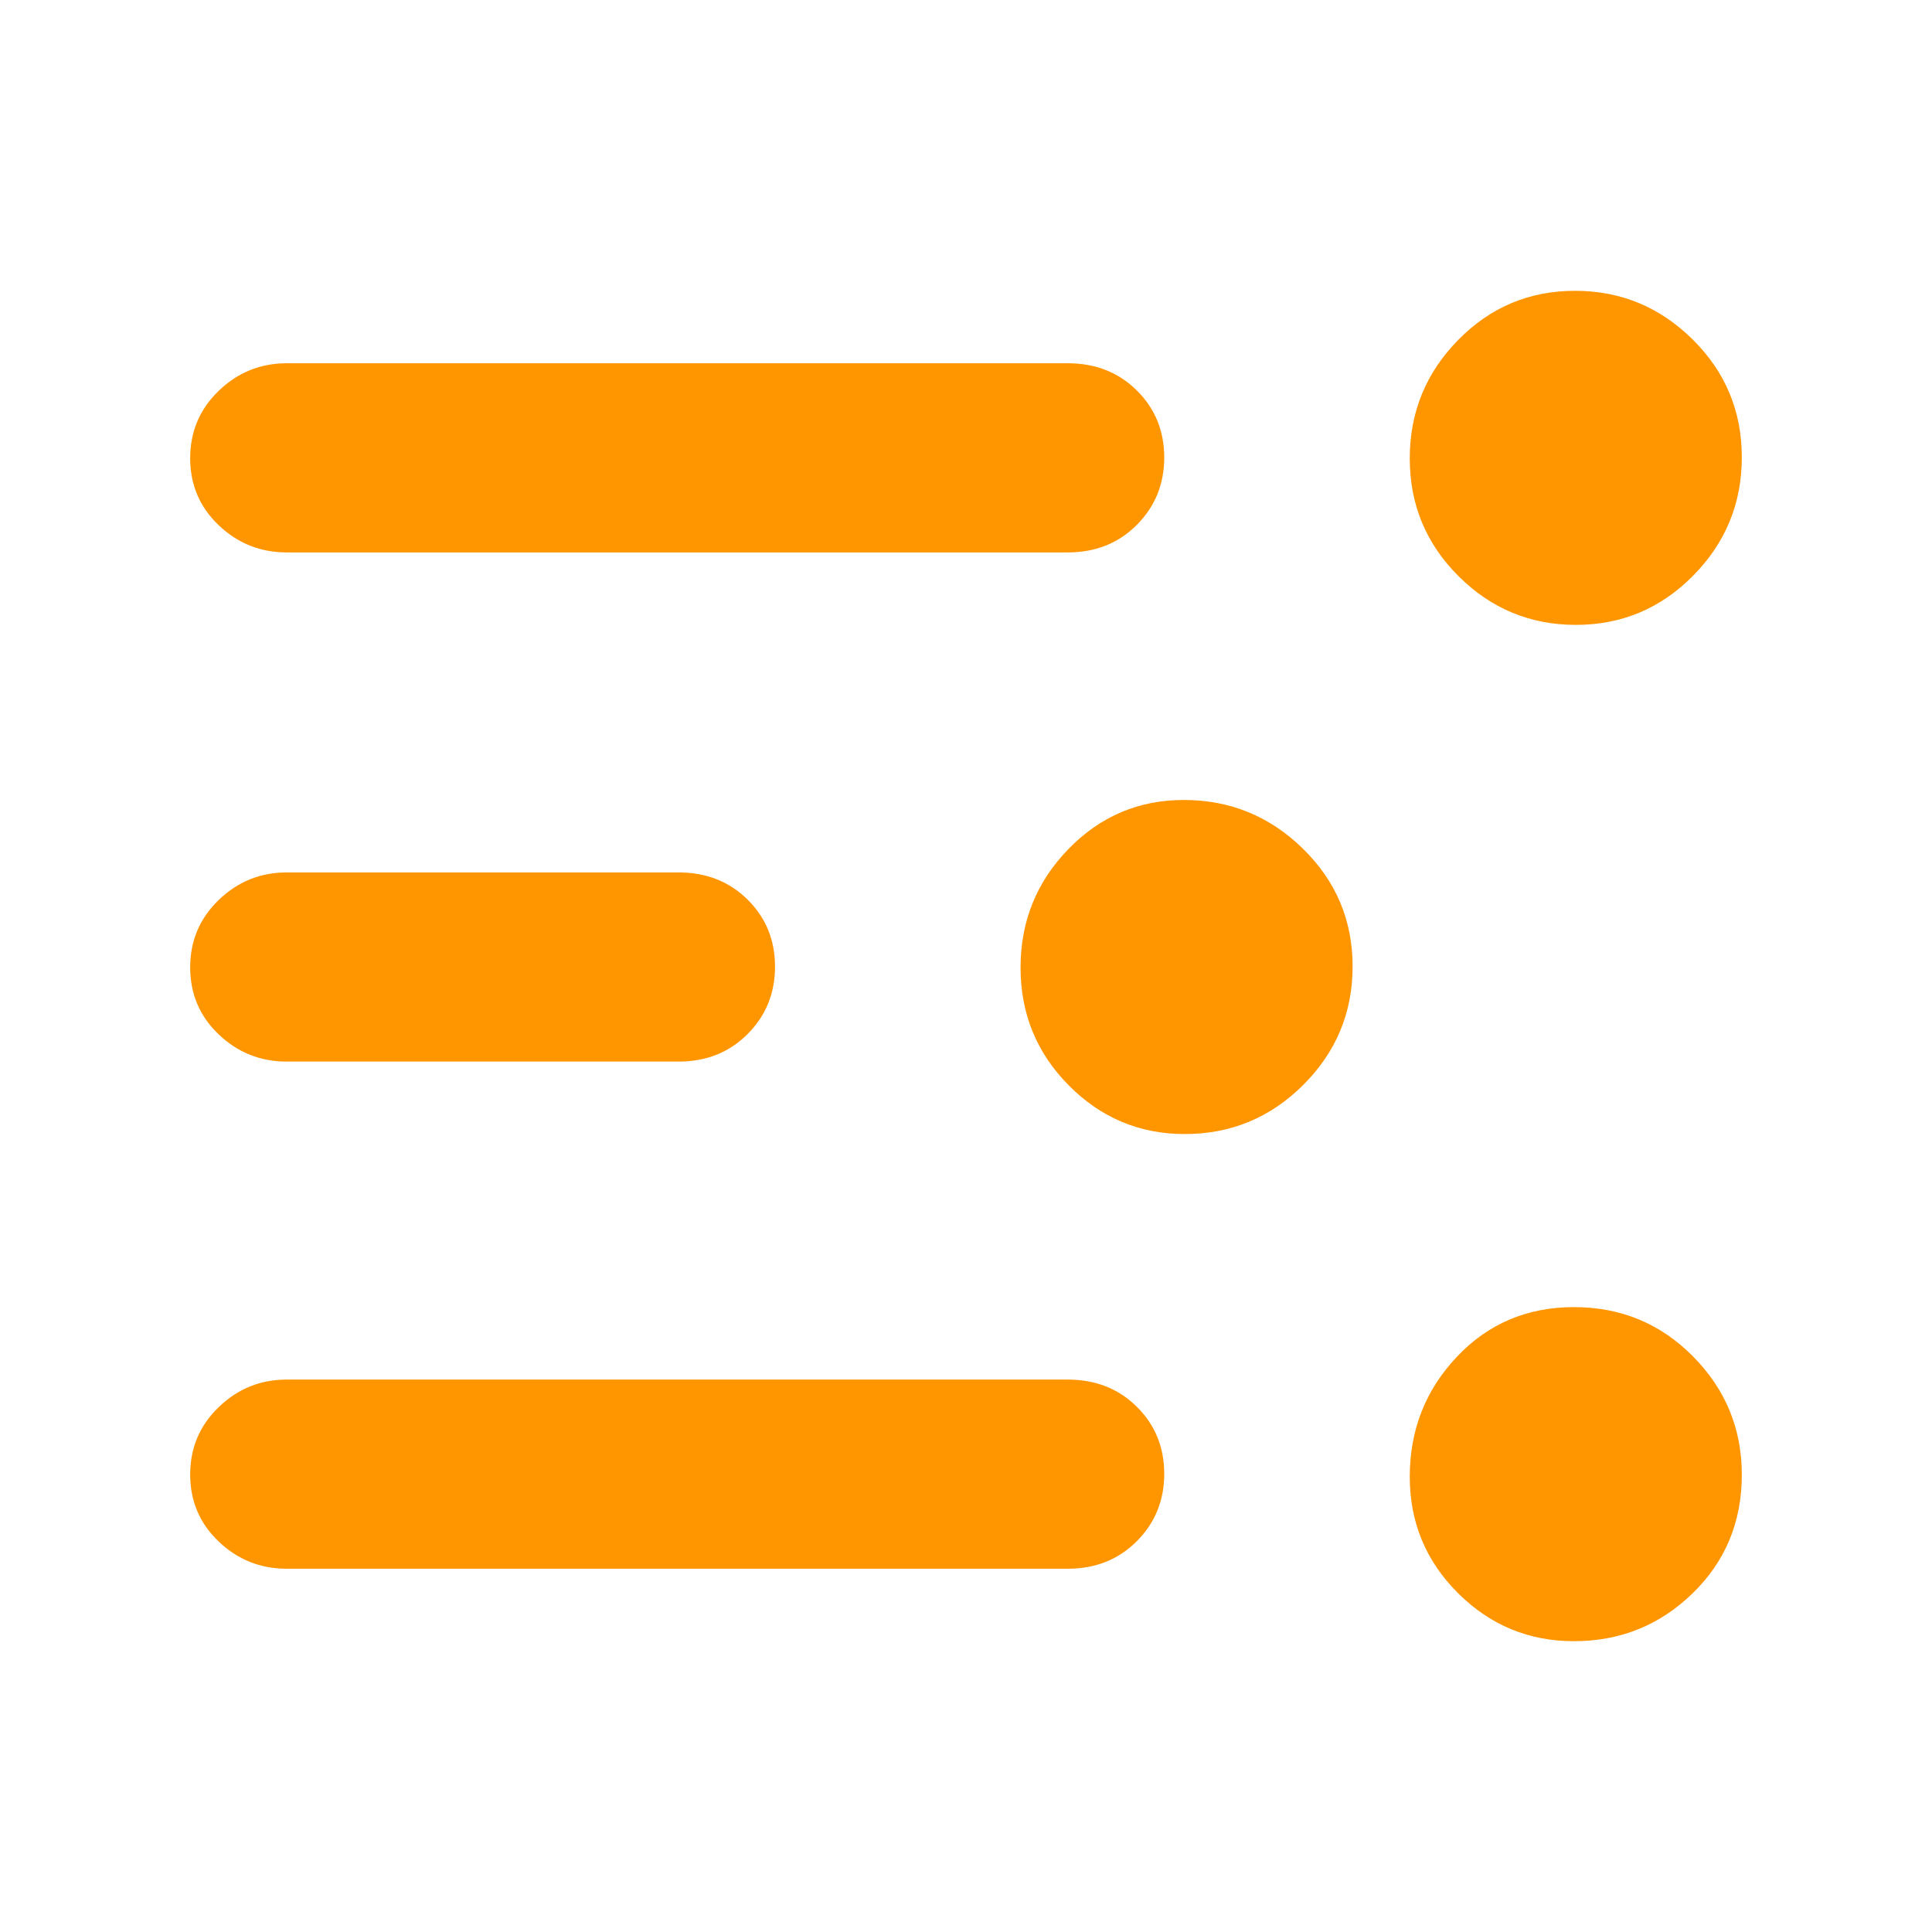 <svg height="48" viewBox="0 -960 960 960" width="48" xmlns="http://www.w3.org/2000/svg"><path fill="rgb(255, 150, 0)" d="m142.5-180.5c-13.087 0-24.357-4.5-33.81-13.5-9.46-9-14.19-20.11-14.19-33.32 0-13.22 4.73-24.39 14.19-33.5 9.453-9.12 20.723-13.68 33.81-13.68h388c13.833 0 25.29 4.5 34.37 13.5 9.087 9 13.63 20.11 13.63 33.32 0 13.22-4.543 24.39-13.63 33.5-9.08 9.12-20.537 13.68-34.37 13.68zm582.26-493.18c-16.173-16.12-24.26-35.63-24.26-58.54 0-22.9 8.007-42.51 24.02-58.82s35.373-24.46 58.08-24.46 42.2 8.06 58.48 24.18 24.42 35.63 24.42 58.54c0 22.9-8.06 42.51-24.18 58.82s-35.533 24.46-58.24 24.46c-22.713 0-42.153-8.06-58.32-24.18zm-193.695 253c-15.973-16.12-23.96-35.63-23.96-58.54 0-22.9 7.907-42.51 23.72-58.82 15.82-16.31 34.947-24.46 57.38-24.46 22.98 0 42.71 8.06 59.19 24.18 16.473 16.12 24.71 35.63 24.71 58.54 0 22.9-8.157 42.51-24.47 58.82-16.32 16.31-35.97 24.46-58.95 24.46-22.433 0-41.64-8.06-57.62-24.18zm193.395 252.29c-15.973-15.92-23.96-35.2-23.96-57.83 0-23.17 7.78-43.01 23.34-59.52 15.553-16.51 34.973-24.76 58.26-24.76 23.28 0 43 8.17 59.16 24.5s24.24 35.92 24.24 58.76c0 23.47-8.157 43.12-24.47 58.97-16.32 15.85-35.97 23.77-58.95 23.77-22.433 0-41.64-7.96-57.62-23.89zm-581.96-517.11c-13.087 0-24.357-4.5-33.81-13.5-9.46-9-14.19-20.11-14.19-33.32 0-13.22 4.73-24.39 14.19-33.5 9.453-9.12 20.723-13.68 33.81-13.68h388c13.833 0 25.29 4.5 34.37 13.5 9.087 9 13.63 20.11 13.63 33.32 0 13.22-4.543 24.39-13.63 33.5-9.08 9.12-20.537 13.68-34.37 13.68zm0 253c-13.087 0-24.357-4.5-33.81-13.5-9.46-9-14.19-20.11-14.19-33.32 0-13.22 4.73-24.39 14.19-33.5 9.453-9.12 20.723-13.68 33.81-13.68h194.605c13.833 0 25.29 4.5 34.37 13.5 9.087 9 13.63 20.11 13.63 33.32 0 13.22-4.543 24.39-13.63 33.5-9.08 9.12-20.537 13.68-34.37 13.68z"/></svg>